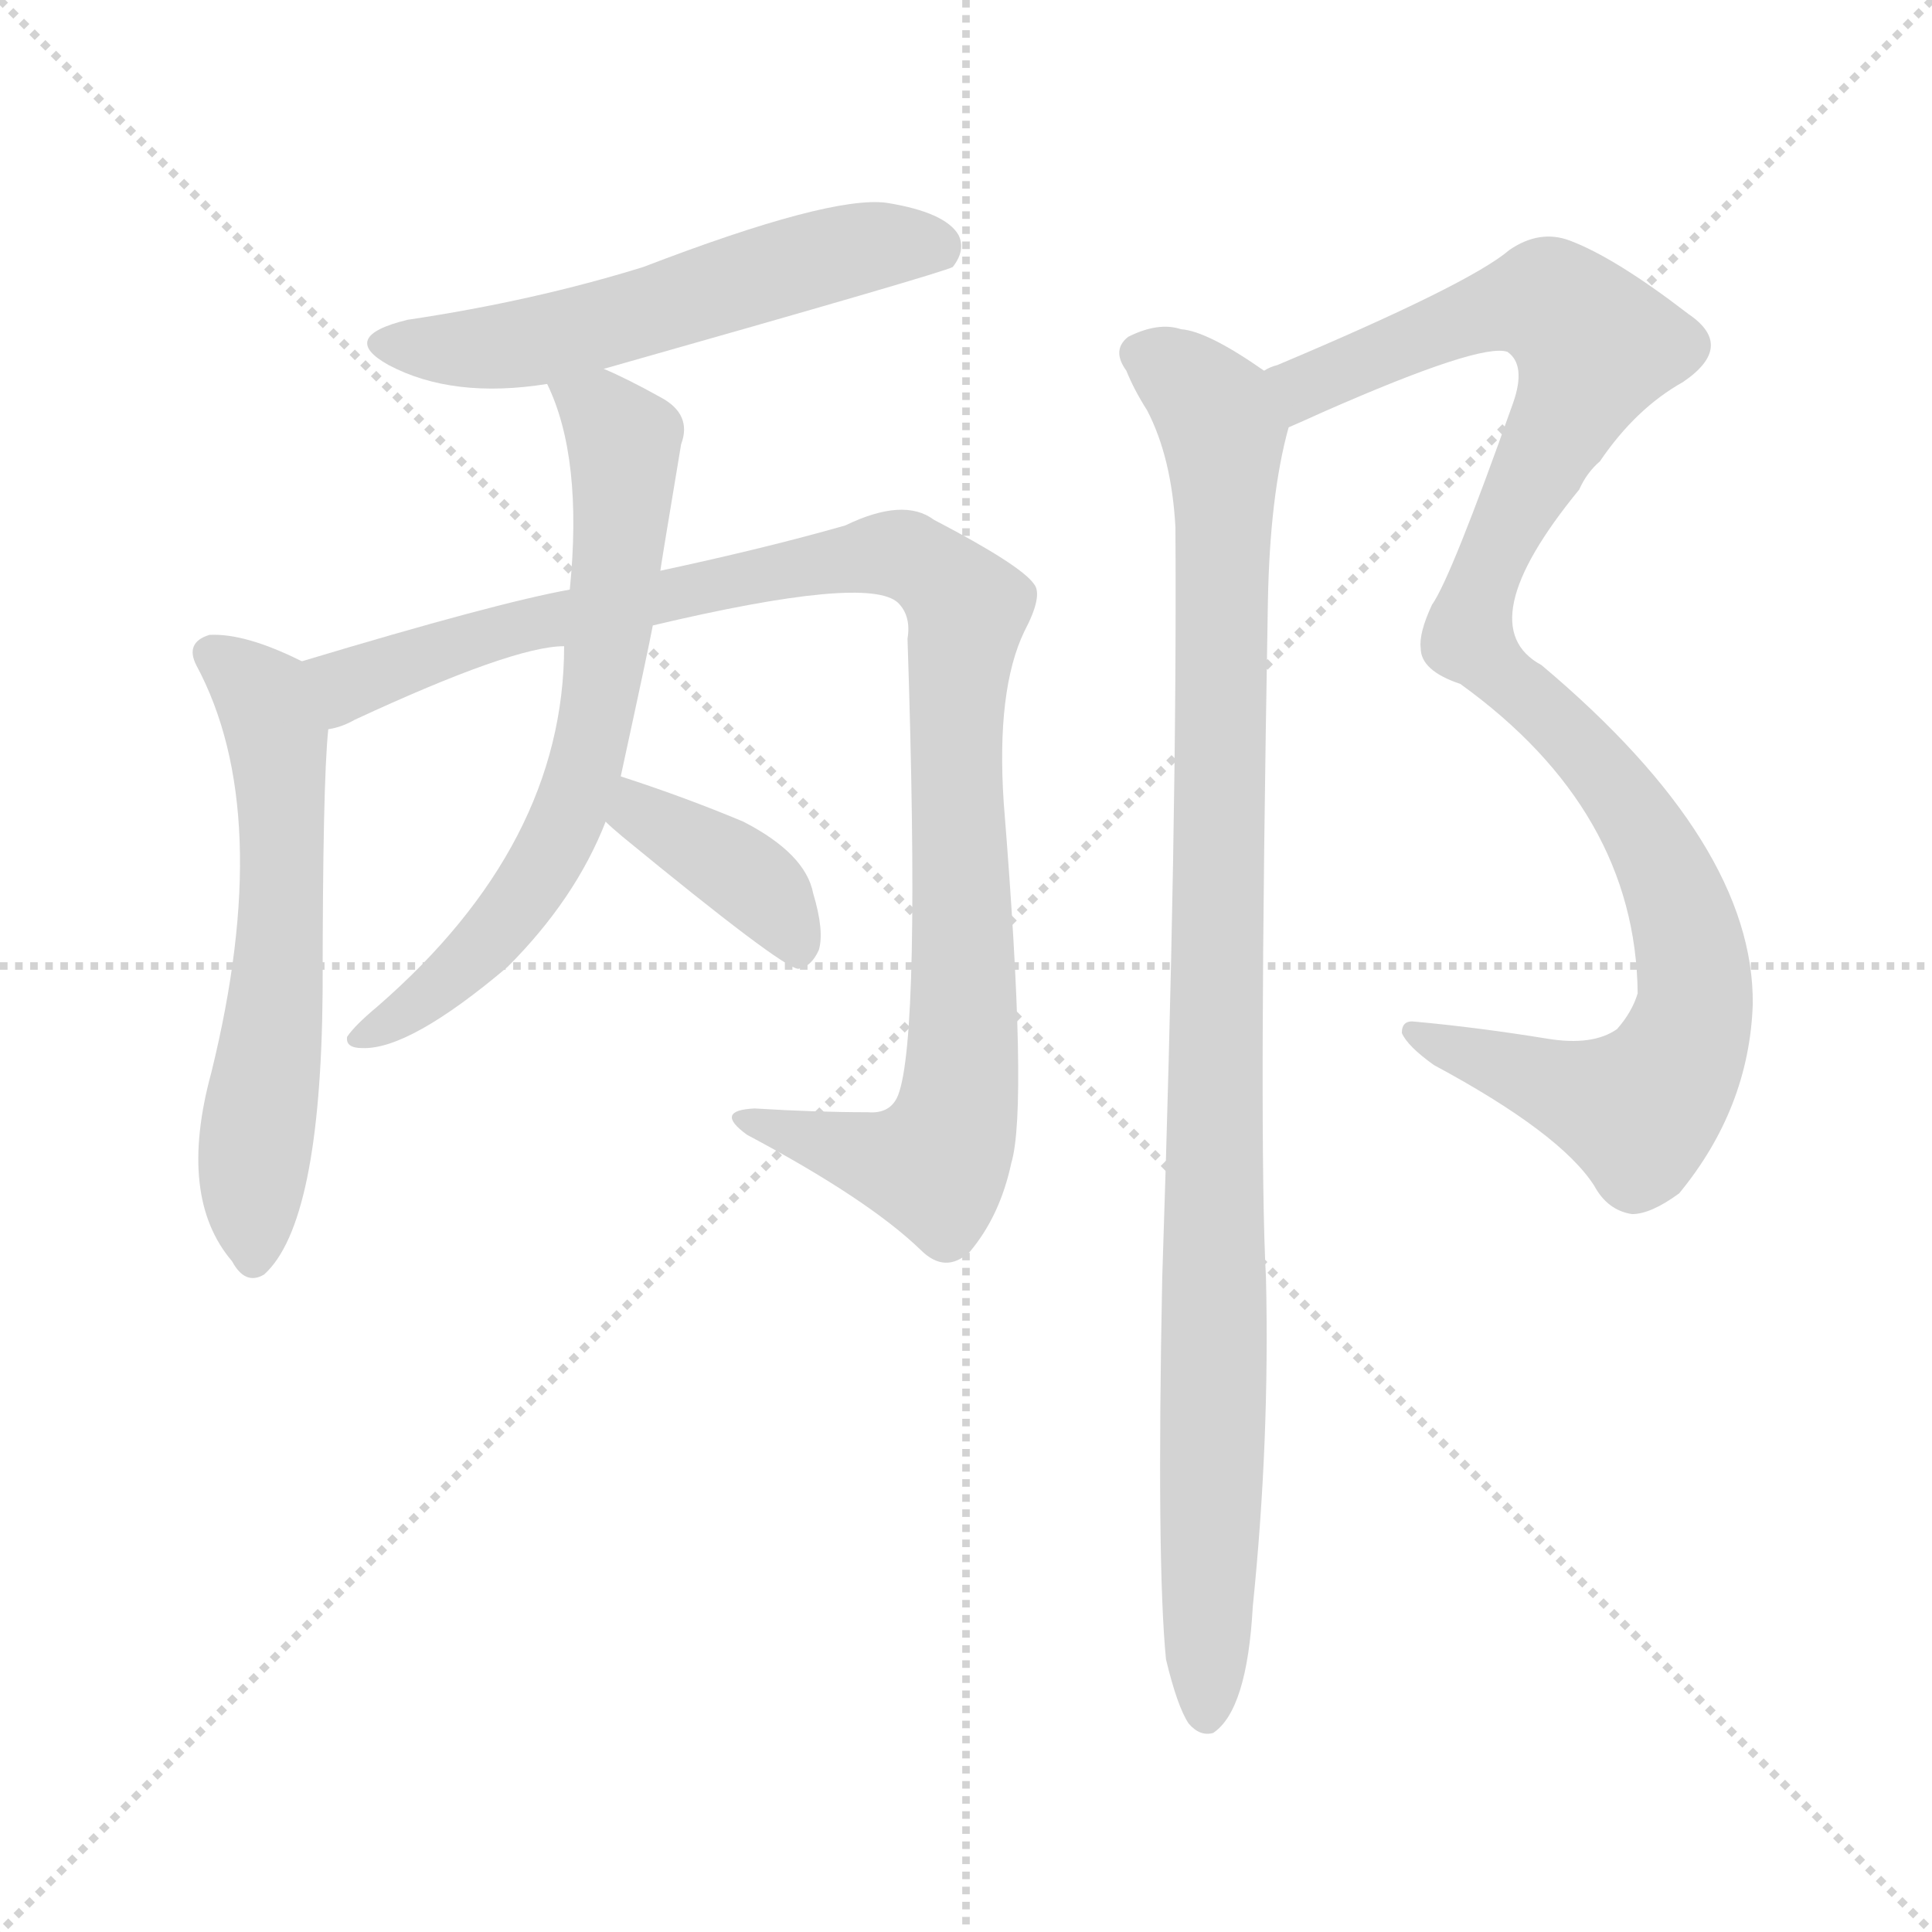 <svg version="1.1" viewBox="0 0 1024 1024" xmlns="http://www.w3.org/2000/svg">
  <g stroke="lightgray" stroke-dasharray="1,1" stroke-width="1" transform="scale(4, 4)">
    <line x1="0" y1="0" x2="256" y2="256"></line>
    <line x1="256" y1="0" x2="0" y2="256"></line>
    <line x1="128" y1="0" x2="128" y2="256"></line>
    <line x1="0" y1="128" x2="256" y2="128"></line>
  </g>
<g transform="scale(1, -1) translate(0, -900)">
   <style type="text/css">
    @keyframes keyframes0 {
      from {
       stroke: blue;
       stroke-dashoffset: 558;
       stroke-width: 128;
       }
       64% {
       animation-timing-function: step-end;
       stroke: blue;
       stroke-dashoffset: 0;
       stroke-width: 128;
       }
       to {
       stroke: black;
       stroke-width: 1024;
       }
       }
       #make-me-a-hanzi-animation-0 {
         animation: keyframes0 0.704s both;
         animation-delay: 0s;
         animation-timing-function: linear;
       }
    @keyframes keyframes1 {
      from {
       stroke: blue;
       stroke-dashoffset: 590;
       stroke-width: 128;
       }
       66% {
       animation-timing-function: step-end;
       stroke: blue;
       stroke-dashoffset: 0;
       stroke-width: 128;
       }
       to {
       stroke: black;
       stroke-width: 1024;
       }
       }
       #make-me-a-hanzi-animation-1 {
         animation: keyframes1 0.73s both;
         animation-delay: 0.704s;
         animation-timing-function: linear;
       }
    @keyframes keyframes2 {
      from {
       stroke: blue;
       stroke-dashoffset: 1005;
       stroke-width: 128;
       }
       77% {
       animation-timing-function: step-end;
       stroke: blue;
       stroke-dashoffset: 0;
       stroke-width: 128;
       }
       to {
       stroke: black;
       stroke-width: 1024;
       }
       }
       #make-me-a-hanzi-animation-2 {
         animation: keyframes2 1.068s both;
         animation-delay: 1.434s;
         animation-timing-function: linear;
       }
    @keyframes keyframes3 {
      from {
       stroke: blue;
       stroke-dashoffset: 663;
       stroke-width: 128;
       }
       68% {
       animation-timing-function: step-end;
       stroke: blue;
       stroke-dashoffset: 0;
       stroke-width: 128;
       }
       to {
       stroke: black;
       stroke-width: 1024;
       }
       }
       #make-me-a-hanzi-animation-3 {
         animation: keyframes3 0.79s both;
         animation-delay: 2.502s;
         animation-timing-function: linear;
       }
    @keyframes keyframes4 {
      from {
       stroke: blue;
       stroke-dashoffset: 383;
       stroke-width: 128;
       }
       55% {
       animation-timing-function: step-end;
       stroke: blue;
       stroke-dashoffset: 0;
       stroke-width: 128;
       }
       to {
       stroke: black;
       stroke-width: 1024;
       }
       }
       #make-me-a-hanzi-animation-4 {
         animation: keyframes4 0.562s both;
         animation-delay: 3.292s;
         animation-timing-function: linear;
       }
    @keyframes keyframes5 {
      from {
       stroke: blue;
       stroke-dashoffset: 1040;
       stroke-width: 128;
       }
       77% {
       animation-timing-function: step-end;
       stroke: blue;
       stroke-dashoffset: 0;
       stroke-width: 128;
       }
       to {
       stroke: black;
       stroke-width: 1024;
       }
       }
       #make-me-a-hanzi-animation-5 {
         animation: keyframes5 1.096s both;
         animation-delay: 3.853s;
         animation-timing-function: linear;
       }
    @keyframes keyframes6 {
      from {
       stroke: blue;
       stroke-dashoffset: 997;
       stroke-width: 128;
       }
       76% {
       animation-timing-function: step-end;
       stroke: blue;
       stroke-dashoffset: 0;
       stroke-width: 128;
       }
       to {
       stroke: black;
       stroke-width: 1024;
       }
       }
       #make-me-a-hanzi-animation-6 {
         animation: keyframes6 1.061s both;
         animation-delay: 4.95s;
         animation-timing-function: linear;
       }
</style>
<path d="M 320.0 704.5 Q 500.0 755.5 505.0 758.5 Q 512.0 767.5 508.0 775.5 Q 501.0 787.5 470.0 792.5 Q 440.0 796.5 341.0 758.5 Q 283.0 740.5 216.0 730.5 Q 179.0 721.5 206.0 706.5 Q 240.0 688.5 290.0 696.5 L 320.0 704.5 Z" fill="lightgray"></path> 
<path d="M 160.0 549.5 Q 130.0 564.5 111.0 563.5 Q 98.0 559.5 104.0 547.5 Q 146.0 469.5 112.0 331.5 Q 94.0 265.5 123.0 231.5 Q 130.0 218.5 140.0 224.5 Q 170.0 251.5 171.0 374.5 Q 171.0 485.5 174.0 513.5 C 176.0 541.5 176.0 541.5 160.0 549.5 Z" fill="lightgray"></path> 
<path d="M 346.0 568.5 Q 460.0 595.5 476.0 580.5 Q 483.0 573.5 481.0 561.5 Q 488.0 350.5 476.0 319.5 Q 472.0 309.5 460.0 310.5 Q 432.0 310.5 400.0 312.5 Q 378.0 311.5 396.0 298.5 Q 460.0 264.5 488.0 237.5 Q 501.0 224.5 514.0 236.5 Q 530.0 255.5 536.0 283.5 Q 545.0 313.5 532.0 474.5 Q 528.0 534.5 543.0 565.5 Q 553.0 584.5 548.0 590.5 Q 541.0 600.5 495.0 624.5 Q 479.0 636.5 448.0 621.5 Q 406.0 609.5 350.0 597.5 L 302.0 587.5 Q 263.0 580.5 160.0 549.5 C 131.0 540.5 146.0 502.5 174.0 513.5 Q 181.0 514.5 188.0 518.5 Q 272.0 557.5 299.0 557.5 L 346.0 568.5 Z" fill="lightgray"></path> 
<path d="M 329.0 488.5 Q 344.0 557.5 346.0 568.5 L 350.0 597.5 Q 350.0 598.5 361.0 664.5 Q 367.0 680.5 350.0 689.5 Q 332.0 699.5 320.0 704.5 C 293.0 717.5 279.0 723.5 290.0 696.5 Q 309.0 657.5 302.0 587.5 L 299.0 557.5 Q 299.0 452.5 200.0 366.5 Q 188.0 356.5 184.0 350.5 Q 183.0 344.5 192.0 344.5 Q 217.0 343.5 269.0 387.5 Q 305.0 423.5 321.0 464.5 L 329.0 488.5 Z" fill="lightgray"></path> 
<path d="M 321.0 464.5 Q 324.0 461.5 330.0 456.5 Q 414.0 387.5 423.0 386.5 Q 430.0 387.5 434.0 396.5 Q 437.0 406.5 431.0 426.5 Q 427.0 447.5 394.0 464.5 Q 363.0 477.5 329.0 488.5 C 300.0 497.5 299.0 484.5 321.0 464.5 Z" fill="lightgray"></path> 
<path d="M 683.0 673.5 Q 690.0 676.5 701.0 681.5 Q 785.0 718.5 799.0 713.5 Q 809.0 706.5 802.0 686.5 Q 769.0 593.5 759.0 579.5 Q 752.0 564.5 753.0 556.5 Q 753.0 544.5 774.0 537.5 Q 867.0 470.5 868.0 373.5 Q 865.0 363.5 857.0 354.5 Q 844.0 345.5 820.0 349.5 Q 783.0 355.5 750.0 358.5 Q 743.0 359.5 743.0 352.5 Q 746.0 345.5 760.0 335.5 Q 827.0 299.5 845.0 271.5 Q 852.0 258.5 865.0 256.5 Q 875.0 256.5 890.0 267.5 Q 927.0 312.5 929.0 367.5 Q 930.0 452.5 817.0 547.5 Q 778.0 568.5 837.0 640.5 Q 841.0 649.5 848.0 655.5 Q 867.0 683.5 892.0 697.5 Q 920.0 716.5 895.0 733.5 Q 856.0 763.5 832.0 772.5 Q 816.0 778.5 800.0 767.5 Q 779.0 749.5 677.0 706.5 Q 673.0 705.5 670.0 703.5 C 642.0 691.5 656.0 661.5 683.0 673.5 Z" fill="lightgray"></path> 
<path d="M 618.0 20.5 Q 624.0 -4.5 630.0 -13.5 Q 636.0 -20.5 643.0 -18.5 Q 661.0 -6.5 664.0 48.5 Q 673.0 136.5 671.0 222.5 Q 667.0 295.5 672.0 580.5 Q 673.0 637.5 683.0 673.5 C 687.0 692.5 687.0 692.5 670.0 703.5 Q 640.0 724.5 626.0 725.5 Q 614.0 729.5 598.0 721.5 Q 589.0 714.5 597.0 703.5 Q 601.0 693.5 608.0 682.5 Q 621.0 657.5 623.0 620.5 Q 624.0 464.5 616.0 222.5 Q 613.0 71.5 618.0 20.5 Z" fill="lightgray"></path> 
      <clipPath id="make-me-a-hanzi-clip-0">
      <path d="M 320.0 704.5 Q 500.0 755.5 505.0 758.5 Q 512.0 767.5 508.0 775.5 Q 501.0 787.5 470.0 792.5 Q 440.0 796.5 341.0 758.5 Q 283.0 740.5 216.0 730.5 Q 179.0 721.5 206.0 706.5 Q 240.0 688.5 290.0 696.5 L 320.0 704.5 Z" fill="lightgray"></path>
      </clipPath>
      <path clip-path="url(#make-me-a-hanzi-clip-0)" d="M 208.0 719.5 L 279.0 717.5 L 441.0 765.5 L 488.0 771.5 L 501.0 765.5 " fill="none" id="make-me-a-hanzi-animation-0" stroke-dasharray="430 860" stroke-linecap="round"></path>

      <clipPath id="make-me-a-hanzi-clip-1">
      <path d="M 160.0 549.5 Q 130.0 564.5 111.0 563.5 Q 98.0 559.5 104.0 547.5 Q 146.0 469.5 112.0 331.5 Q 94.0 265.5 123.0 231.5 Q 130.0 218.5 140.0 224.5 Q 170.0 251.5 171.0 374.5 Q 171.0 485.5 174.0 513.5 C 176.0 541.5 176.0 541.5 160.0 549.5 Z" fill="lightgray"></path>
      </clipPath>
      <path clip-path="url(#make-me-a-hanzi-clip-1)" d="M 112.0 553.5 L 140.0 530.5 L 148.0 492.5 L 148.0 386.5 L 136.0 300.5 L 134.0 234.5 " fill="none" id="make-me-a-hanzi-animation-1" stroke-dasharray="462 924" stroke-linecap="round"></path>

      <clipPath id="make-me-a-hanzi-clip-2">
      <path d="M 346.0 568.5 Q 460.0 595.5 476.0 580.5 Q 483.0 573.5 481.0 561.5 Q 488.0 350.5 476.0 319.5 Q 472.0 309.5 460.0 310.5 Q 432.0 310.5 400.0 312.5 Q 378.0 311.5 396.0 298.5 Q 460.0 264.5 488.0 237.5 Q 501.0 224.5 514.0 236.5 Q 530.0 255.5 536.0 283.5 Q 545.0 313.5 532.0 474.5 Q 528.0 534.5 543.0 565.5 Q 553.0 584.5 548.0 590.5 Q 541.0 600.5 495.0 624.5 Q 479.0 636.5 448.0 621.5 Q 406.0 609.5 350.0 597.5 L 302.0 587.5 Q 263.0 580.5 160.0 549.5 C 131.0 540.5 146.0 502.5 174.0 513.5 Q 181.0 514.5 188.0 518.5 Q 272.0 557.5 299.0 557.5 L 346.0 568.5 Z" fill="lightgray"></path>
      </clipPath>
      <path clip-path="url(#make-me-a-hanzi-clip-2)" d="M 172.0 547.5 L 191.0 538.5 L 284.0 569.5 L 464.0 606.5 L 494.0 598.5 L 509.0 583.5 L 511.0 353.5 L 506.0 304.5 L 495.0 282.5 L 407.0 302.5 " fill="none" id="make-me-a-hanzi-animation-2" stroke-dasharray="877 1754" stroke-linecap="round"></path>

      <clipPath id="make-me-a-hanzi-clip-3">
      <path d="M 329.0 488.5 Q 344.0 557.5 346.0 568.5 L 350.0 597.5 Q 350.0 598.5 361.0 664.5 Q 367.0 680.5 350.0 689.5 Q 332.0 699.5 320.0 704.5 C 293.0 717.5 279.0 723.5 290.0 696.5 Q 309.0 657.5 302.0 587.5 L 299.0 557.5 Q 299.0 452.5 200.0 366.5 Q 188.0 356.5 184.0 350.5 Q 183.0 344.5 192.0 344.5 Q 217.0 343.5 269.0 387.5 Q 305.0 423.5 321.0 464.5 L 329.0 488.5 Z" fill="lightgray"></path>
      </clipPath>
      <path clip-path="url(#make-me-a-hanzi-clip-3)" d="M 299.0 693.5 L 323.0 676.5 L 332.0 657.5 L 320.0 539.5 L 305.0 476.5 L 263.0 405.5 L 224.0 369.5 L 191.0 350.5 " fill="none" id="make-me-a-hanzi-animation-3" stroke-dasharray="535 1070" stroke-linecap="round"></path>

      <clipPath id="make-me-a-hanzi-clip-4">
      <path d="M 321.0 464.5 Q 324.0 461.5 330.0 456.5 Q 414.0 387.5 423.0 386.5 Q 430.0 387.5 434.0 396.5 Q 437.0 406.5 431.0 426.5 Q 427.0 447.5 394.0 464.5 Q 363.0 477.5 329.0 488.5 C 300.0 497.5 299.0 484.5 321.0 464.5 Z" fill="lightgray"></path>
      </clipPath>
      <path clip-path="url(#make-me-a-hanzi-clip-4)" d="M 334.0 480.5 L 350.0 460.5 L 405.0 427.5 L 425.0 395.5 " fill="none" id="make-me-a-hanzi-animation-4" stroke-dasharray="255 510" stroke-linecap="round"></path>

      <clipPath id="make-me-a-hanzi-clip-5">
      <path d="M 683.0 673.5 Q 690.0 676.5 701.0 681.5 Q 785.0 718.5 799.0 713.5 Q 809.0 706.5 802.0 686.5 Q 769.0 593.5 759.0 579.5 Q 752.0 564.5 753.0 556.5 Q 753.0 544.5 774.0 537.5 Q 867.0 470.5 868.0 373.5 Q 865.0 363.5 857.0 354.5 Q 844.0 345.5 820.0 349.5 Q 783.0 355.5 750.0 358.5 Q 743.0 359.5 743.0 352.5 Q 746.0 345.5 760.0 335.5 Q 827.0 299.5 845.0 271.5 Q 852.0 258.5 865.0 256.5 Q 875.0 256.5 890.0 267.5 Q 927.0 312.5 929.0 367.5 Q 930.0 452.5 817.0 547.5 Q 778.0 568.5 837.0 640.5 Q 841.0 649.5 848.0 655.5 Q 867.0 683.5 892.0 697.5 Q 920.0 716.5 895.0 733.5 Q 856.0 763.5 832.0 772.5 Q 816.0 778.5 800.0 767.5 Q 779.0 749.5 677.0 706.5 Q 673.0 705.5 670.0 703.5 C 642.0 691.5 656.0 661.5 683.0 673.5 Z" fill="lightgray"></path>
      </clipPath>
      <path clip-path="url(#make-me-a-hanzi-clip-5)" d="M 685.0 680.5 L 693.0 698.5 L 804.0 739.5 L 823.0 738.5 L 846.0 716.5 L 789.0 600.5 L 778.0 561.5 L 829.0 515.5 L 871.0 461.5 L 889.0 424.5 L 898.0 362.5 L 884.0 328.5 L 868.0 311.5 L 750.0 351.5 " fill="none" id="make-me-a-hanzi-animation-5" stroke-dasharray="912 1824" stroke-linecap="round"></path>

      <clipPath id="make-me-a-hanzi-clip-6">
      <path d="M 618.0 20.5 Q 624.0 -4.5 630.0 -13.5 Q 636.0 -20.5 643.0 -18.5 Q 661.0 -6.5 664.0 48.5 Q 673.0 136.5 671.0 222.5 Q 667.0 295.5 672.0 580.5 Q 673.0 637.5 683.0 673.5 C 687.0 692.5 687.0 692.5 670.0 703.5 Q 640.0 724.5 626.0 725.5 Q 614.0 729.5 598.0 721.5 Q 589.0 714.5 597.0 703.5 Q 601.0 693.5 608.0 682.5 Q 621.0 657.5 623.0 620.5 Q 624.0 464.5 616.0 222.5 Q 613.0 71.5 618.0 20.5 Z" fill="lightgray"></path>
      </clipPath>
      <path clip-path="url(#make-me-a-hanzi-clip-6)" d="M 605.0 712.5 L 644.0 682.5 L 649.0 659.5 L 639.0 -8.5 " fill="none" id="make-me-a-hanzi-animation-6" stroke-dasharray="869 1738" stroke-linecap="round"></path>

</g>
</svg>
